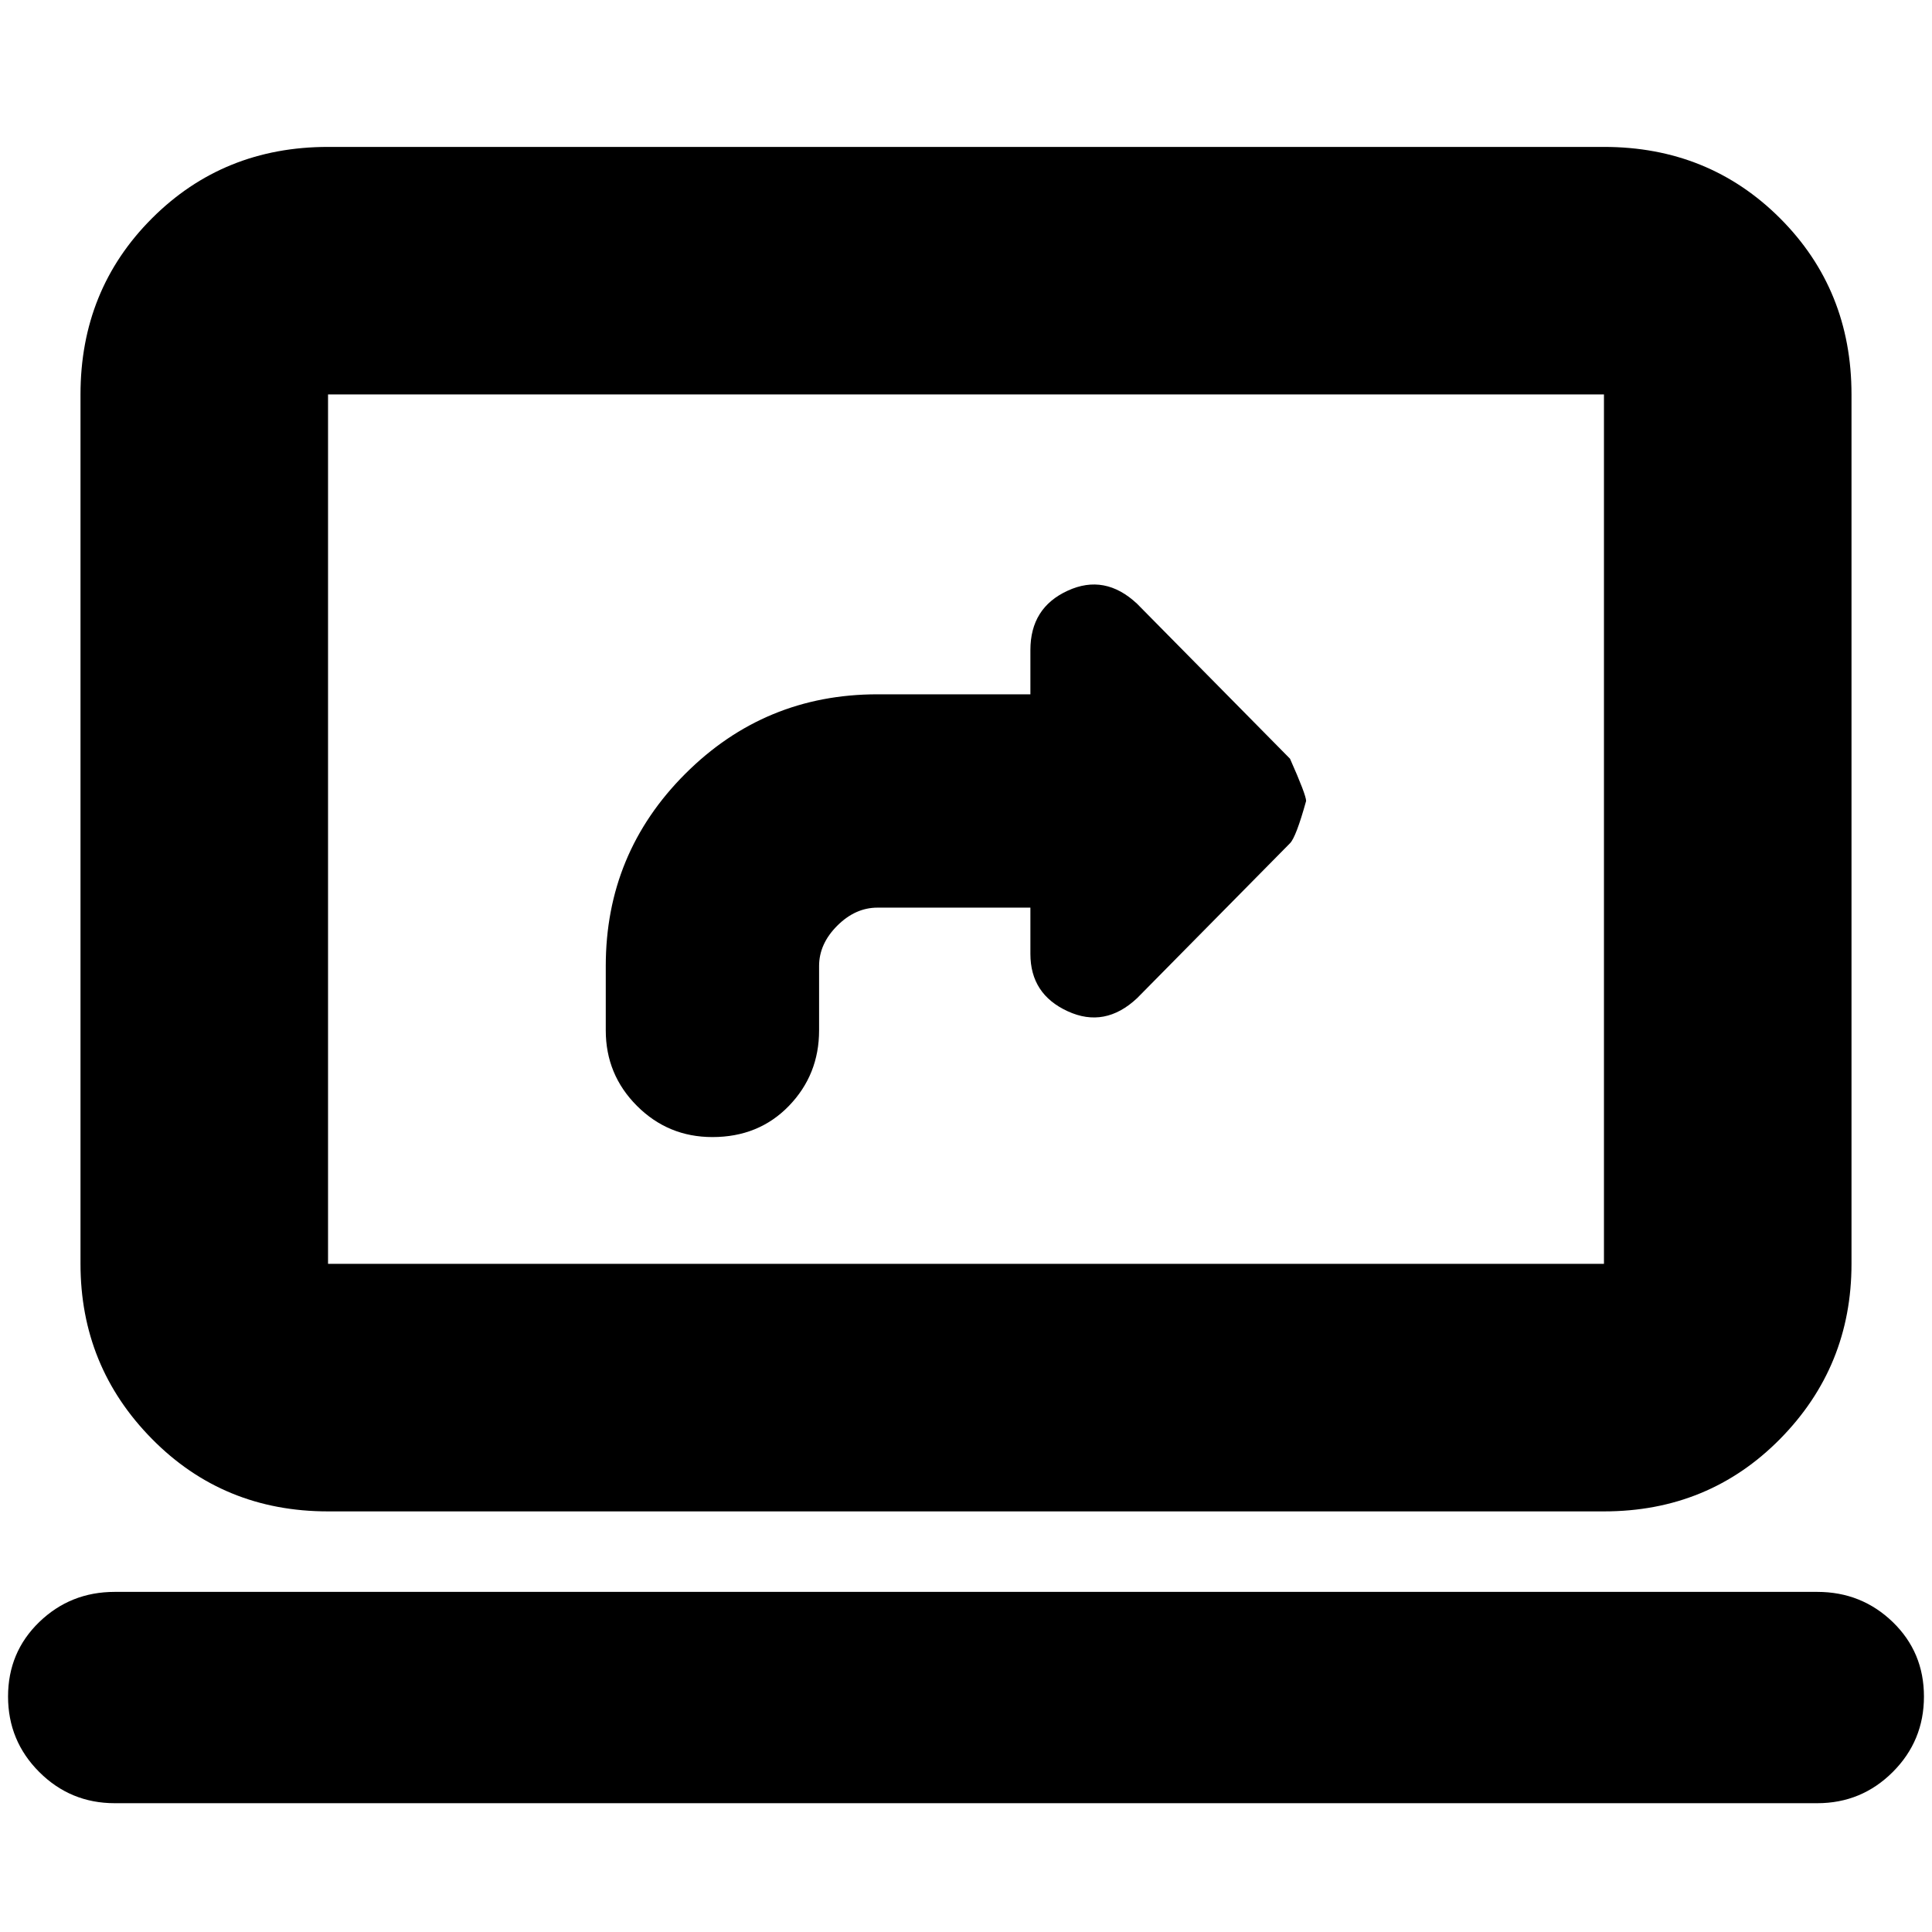 <svg xmlns="http://www.w3.org/2000/svg" height="24" width="24"><path d="M8.85 14.125Q9.425 14.125 9.8 13.738Q10.175 13.35 10.175 12.8V12Q10.175 11.725 10.4 11.5Q10.625 11.275 10.9 11.275H12.8V11.85Q12.8 12.35 13.263 12.562Q13.725 12.775 14.125 12.4L16.025 10.475Q16.1 10.4 16.225 9.95Q16.225 9.875 16.025 9.425L14.125 7.5Q13.725 7.125 13.263 7.338Q12.8 7.55 12.8 8.075V8.625H10.9Q9.5 8.625 8.512 9.613Q7.525 10.6 7.525 12V12.8Q7.525 13.35 7.913 13.738Q8.3 14.125 8.85 14.125ZM4.075 18.775Q2.775 18.775 1.888 17.875Q1 16.975 1 15.7V4.9Q1 3.6 1.888 2.712Q2.775 1.825 4.075 1.825H19.925Q21.225 1.825 22.113 2.712Q23 3.6 23 4.9V15.7Q23 16.975 22.113 17.875Q21.225 18.775 19.925 18.775ZM4.075 15.7H19.925Q19.925 15.7 19.925 15.7Q19.925 15.7 19.925 15.7V4.9Q19.925 4.9 19.925 4.9Q19.925 4.9 19.925 4.9H4.075Q4.075 4.9 4.075 4.9Q4.075 4.9 4.075 4.9V15.7Q4.075 15.7 4.075 15.7Q4.075 15.7 4.075 15.7ZM1.425 22.4Q0.875 22.4 0.487 22.012Q0.1 21.625 0.1 21.075Q0.1 20.525 0.487 20.15Q0.875 19.775 1.425 19.775H22.575Q23.125 19.775 23.513 20.15Q23.9 20.525 23.9 21.075Q23.9 21.625 23.513 22.012Q23.125 22.4 22.575 22.4ZM4.075 4.9Q4.075 4.9 4.075 4.9Q4.075 4.9 4.075 4.9V15.7Q4.075 15.7 4.075 15.7Q4.075 15.7 4.075 15.7Q4.075 15.7 4.075 15.7Q4.075 15.7 4.075 15.7V4.9Q4.075 4.9 4.075 4.9Q4.075 4.9 4.075 4.9Z"/></svg>